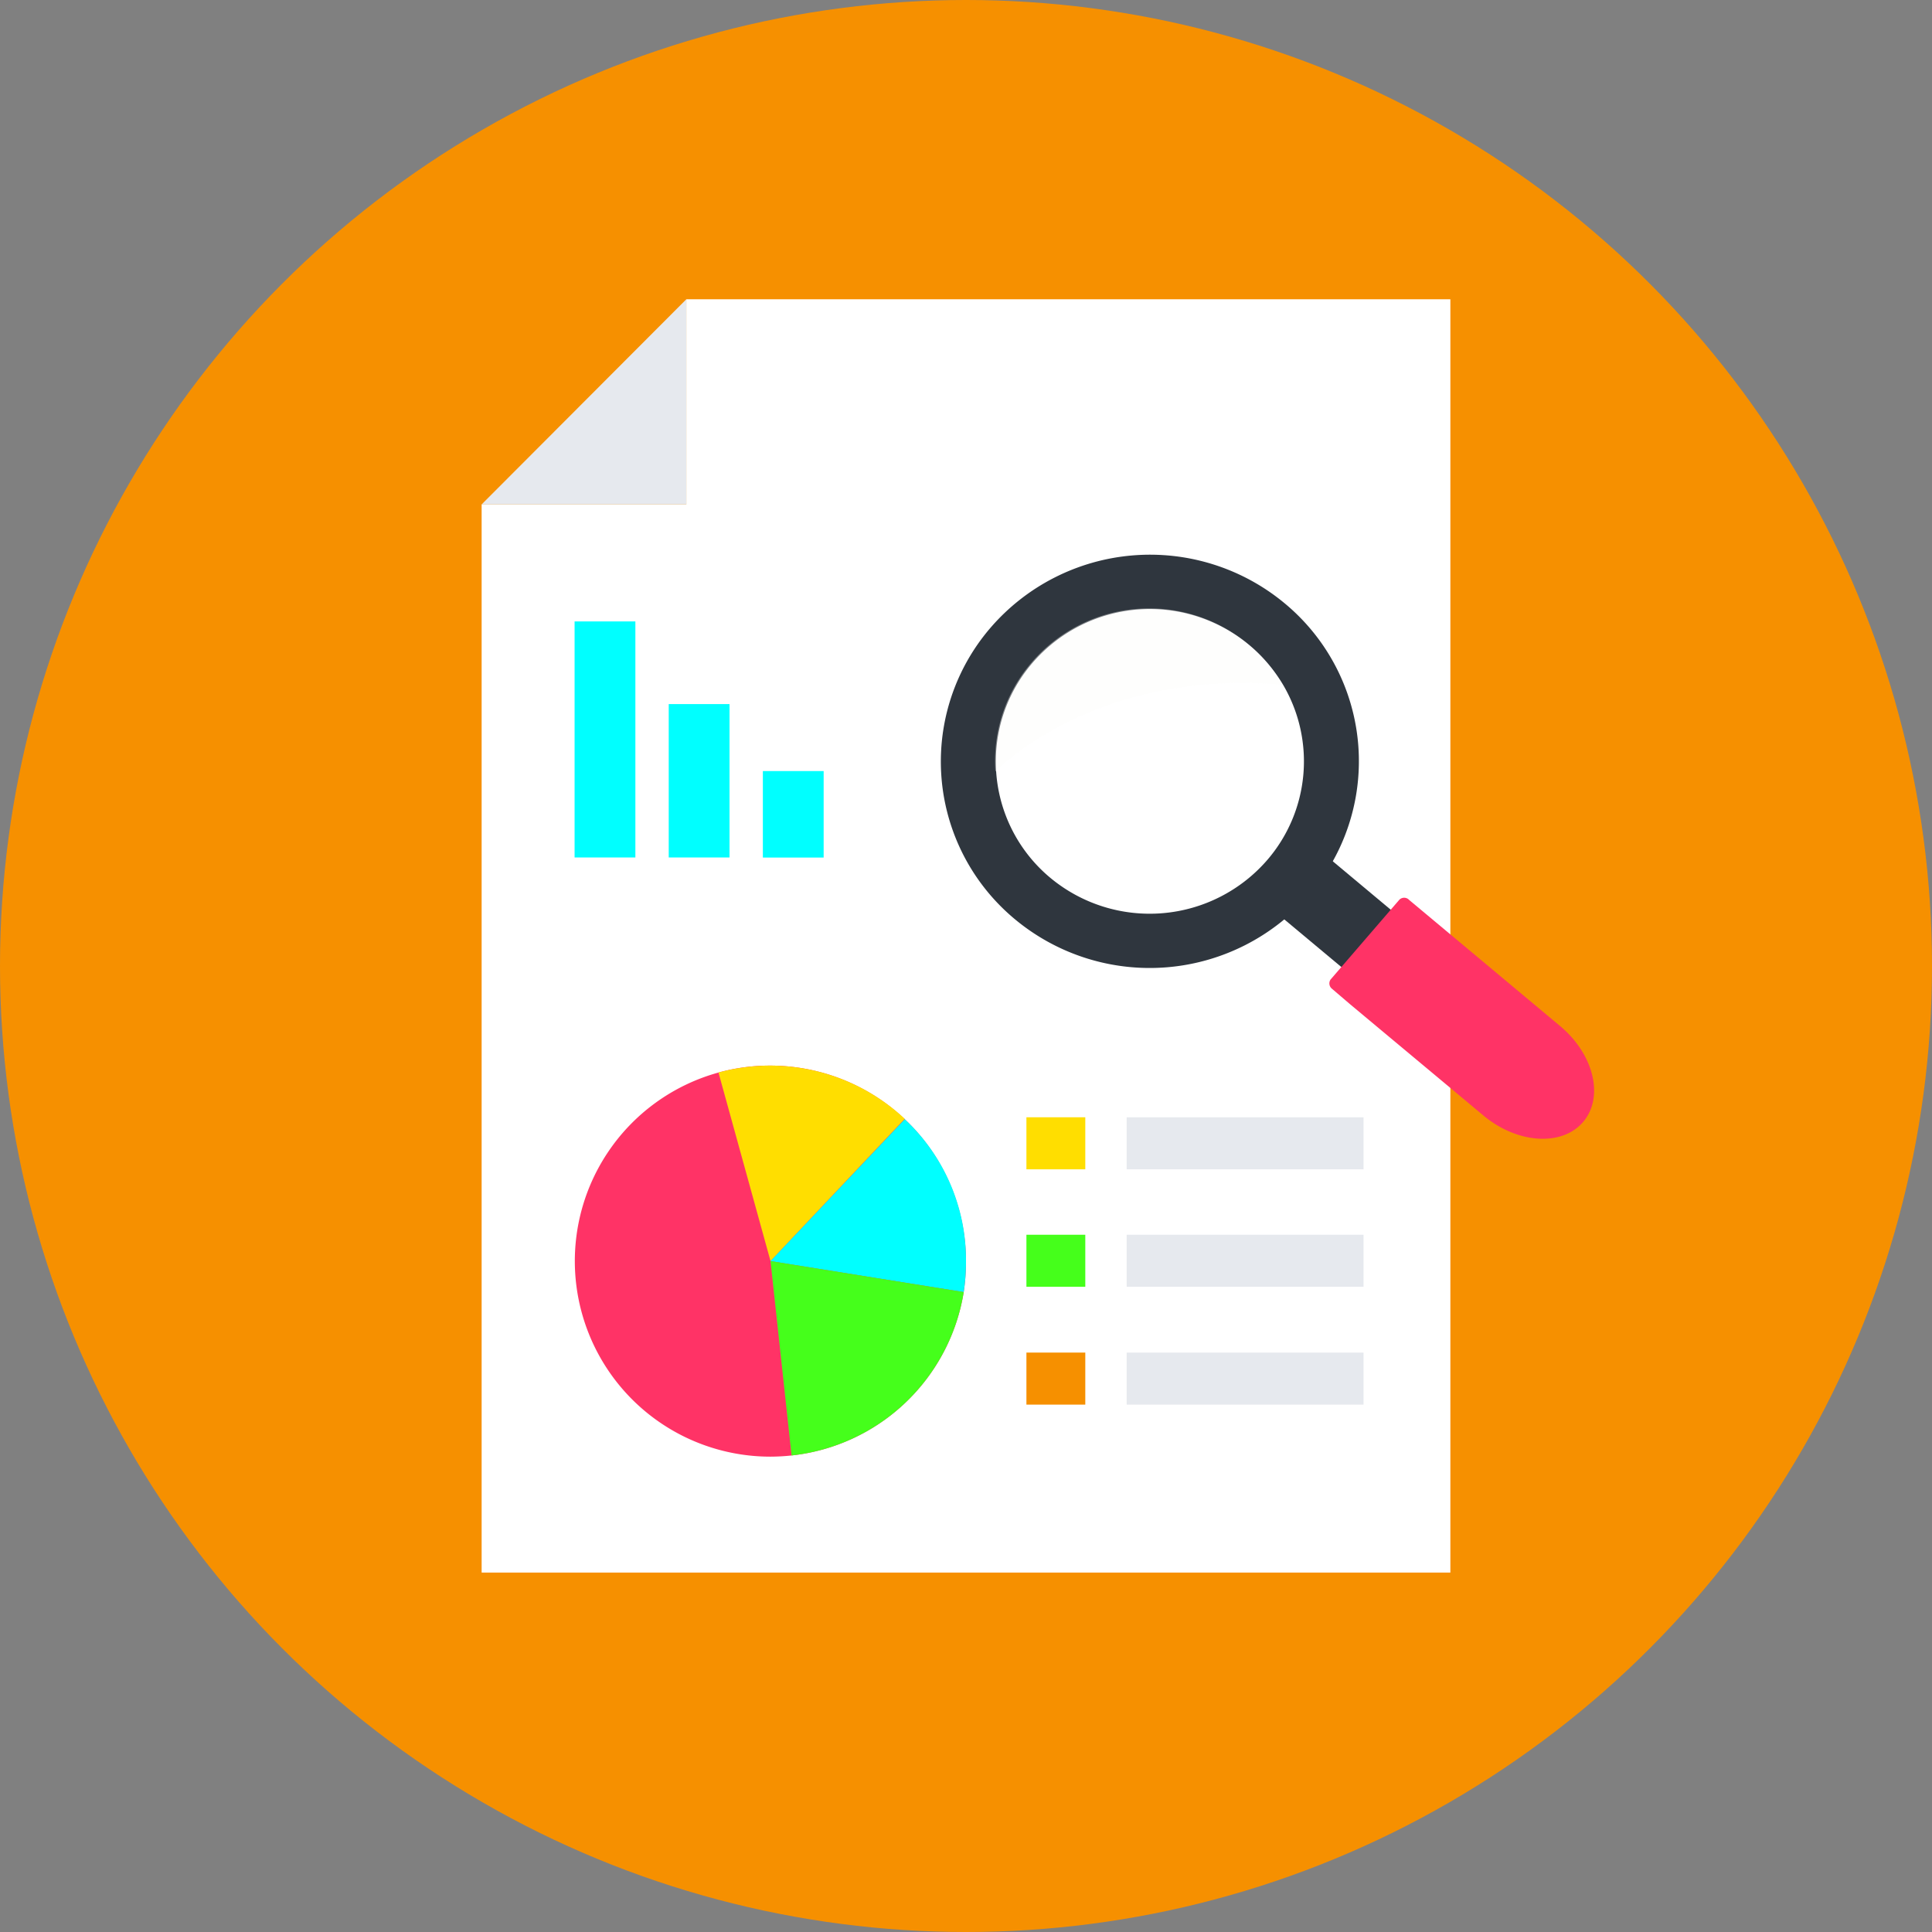 <svg xmlns="http://www.w3.org/2000/svg" viewBox="0 0 212 212"><rect x="0" y="0" width="212" height="212" fill="#808080" stroke="none"/><defs><style>.cls-1{fill:#f69000;}.cls-2{fill:#fff;}.cls-3{fill:#e6e9ee;}.cls-4{fill:#f36;}.cls-5{fill:#ffde00;}.cls-6{fill:aqua;}.cls-7{fill:#45ff1b;}.cls-8{fill:#2f363e;}.cls-9{fill:#fcfbfa;opacity:0.37;}</style></defs><title>step-4-8</title><g id="Layer_2" data-name="Layer 2"><g id="Layer_1-2" data-name="Layer 1"><circle class="cls-1" cx="106" cy="106" r="106"/><polygon class="cls-2" points="75.31 32.84 75.31 55.35 52.85 55.35 52.85 172.56 159.15 172.56 159.15 32.84 75.31 32.84"/><polygon class="cls-3" points="75.31 32.84 52.85 55.35 75.31 55.35 75.31 32.84"/><path class="cls-4" d="M106,138.38a22.4,22.4,0,0,1-.25,3.4,21.48,21.48,0,0,1-18.89,17.93,21.74,21.74,0,0,1-2.31.13,21.46,21.46,0,0,1-5.71-42.15,21,21,0,0,1,5.71-.76A21.49,21.49,0,0,1,106,138.38Z"/><path class="cls-5" d="M99.28,122.77,84.55,138.38l-5.71-20.69a21.58,21.58,0,0,1,20.44,5.08Z"/><path class="cls-6" d="M106,138.38a22.4,22.4,0,0,1-.25,3.4l-21.2-3.4,14.73-15.57A21.13,21.13,0,0,1,106,138.38Z"/><path class="cls-7" d="M105.75,141.78a21.48,21.48,0,0,1-18.89,17.93l-2.31-21.33Z"/><rect class="cls-5" x="112.63" y="122.6" width="6.46" height="5.71"/><rect class="cls-7" x="112.63" y="135.49" width="6.46" height="5.71"/><rect class="cls-1" x="112.63" y="148.42" width="6.46" height="5.71"/><rect class="cls-3" x="123.63" y="122.6" width="25.99" height="5.71"/><rect class="cls-3" x="123.63" y="135.49" width="25.99" height="5.71"/><rect class="cls-3" x="123.63" y="148.42" width="25.99" height="5.71"/><rect class="cls-6" x="63.05" y="68.19" width="6.67" height="25.9"/><rect class="cls-6" x="73.38" y="77.26" width="6.67" height="16.83"/><rect class="cls-6" x="83.71" y="84.61" width="6.67" height="9.49"/><path class="cls-8" d="M153.38,100.47c1.48,1.23,1.47,3.65,0,5.4h0c-1.49,1.74-3.9,2.15-5.38.92l-9.81-8.19c-1.18-.56,4.76-6.95,5.39-6.32Z"/><path class="cls-4" d="M154.61,98.73l0,0a.75.75,0,0,0-1.06,0L146,107.49a.75.75,0,0,0,.15,1l2,1.71h0l14.63,12.21c3.72,3.1,8.62,3.42,10.94.7s1.18-7.43-2.54-10.53l-16.64-13.9Z"/><path class="cls-8" d="M108.65,68.93a22.49,22.49,0,0,0,2.72,31.94,23.12,23.12,0,0,0,32.32-2.7A22.49,22.49,0,0,0,141,66.23,23.12,23.12,0,0,0,108.65,68.93Zm30.44,25.4a17.06,17.06,0,0,1-23.83,2,16.59,16.59,0,0,1-2-23.55,17,17,0,0,1,27.62,2.51A16.57,16.57,0,0,1,139.09,94.33Z"/><path class="cls-9" d="M137,70.71a15.36,15.36,0,0,1,3.7,4.42h0c-20.49-1.74-31.18,9.22-31.47,9.53a16.52,16.52,0,0,1,4-12A17,17,0,0,1,137,70.71Z"/></g></g></svg>